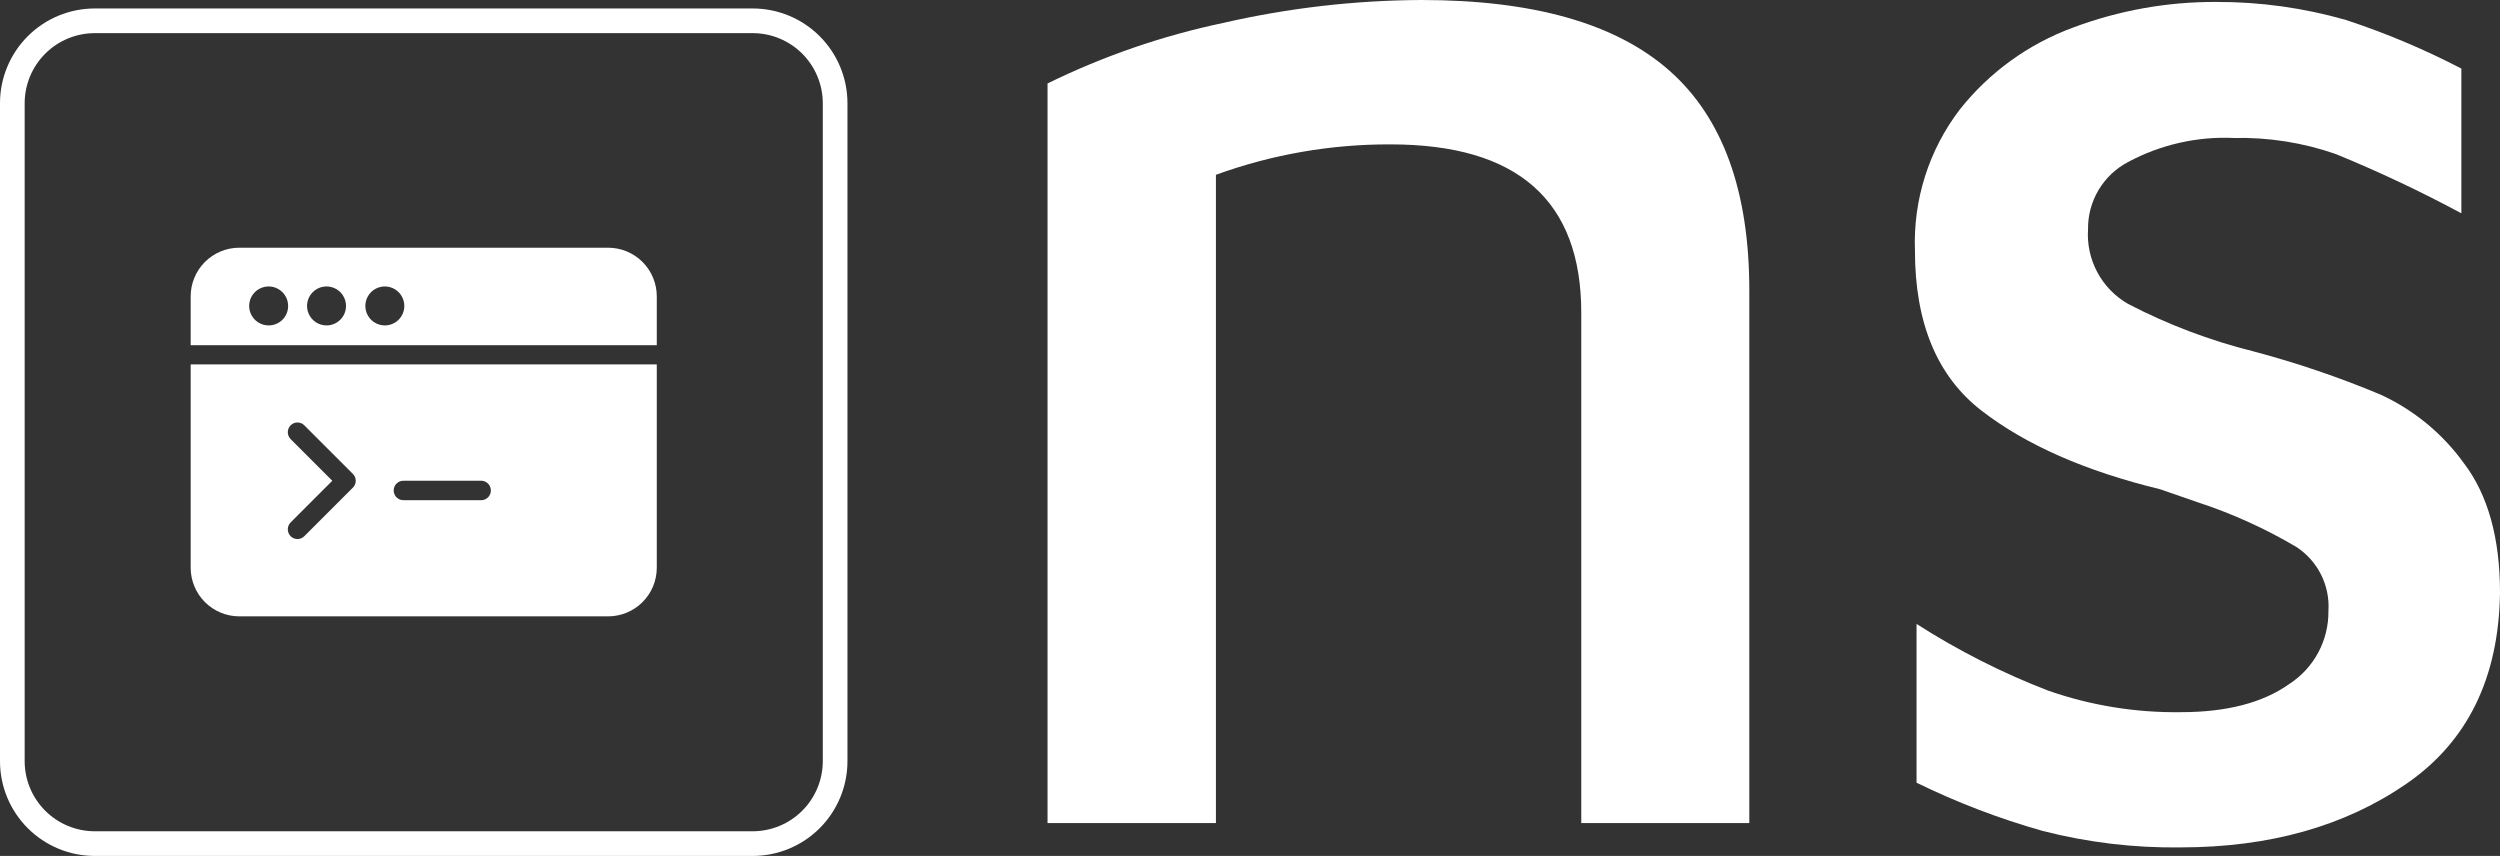 <svg width="295" height="101" viewBox="0 0 295 101" fill="none" xmlns="http://www.w3.org/2000/svg">
<rect x="0" y="0" width="295" height="101" fill="#333333" stroke="none"/>
<path d="M144.369 2.698C152.03 0.943 159.86 0.038 167.719 0C180.929 0 190.681 2.774 196.976 8.323C203.271 13.871 206.418 22.517 206.418 34.262V97.12H186.59V36.906C186.59 23.66 179.09 17.037 164.09 17.037C157.062 17.01 150.085 18.224 143.479 20.625V97.12H123.61V9.847C130.206 6.612 137.18 4.21 144.369 2.698V2.698Z" fill="white"/>
<path d="M240.991 98.037C235.885 96.593 230.919 94.692 226.153 92.359V73.622C231.045 76.76 236.243 79.395 241.665 81.487C246.705 83.25 252.015 84.113 257.353 84.036C262.749 84.036 267.007 82.93 270.127 80.718C271.562 79.79 272.739 78.515 273.548 77.01C274.357 75.505 274.772 73.82 274.754 72.112C274.852 70.629 274.554 69.146 273.89 67.816C273.227 66.487 272.221 65.357 270.977 64.544C267.275 62.354 263.344 60.577 259.255 59.243L254.898 57.733C246.076 55.592 239.049 52.499 233.815 48.452C228.581 44.406 225.964 38.111 225.964 29.568C225.742 23.567 227.616 17.677 231.265 12.909C234.738 8.531 239.349 5.195 244.592 3.264C250.004 1.231 255.741 0.202 261.521 0.229C266.699 0.213 271.854 0.931 276.831 2.361C281.515 3.9 286.067 5.817 290.441 8.093V25.17C285.622 22.578 280.669 20.241 275.603 18.17C271.747 16.827 267.681 16.188 263.598 16.281C259.26 16.083 254.949 17.062 251.121 19.114C249.675 19.871 248.467 21.015 247.631 22.417C246.795 23.82 246.365 25.426 246.387 27.059C246.272 28.823 246.655 30.584 247.492 32.141C248.329 33.698 249.586 34.989 251.121 35.867C255.8 38.298 260.749 40.173 265.864 41.451C270.989 42.809 276.014 44.517 280.905 46.564C284.826 48.368 288.213 51.156 290.738 54.657C293.571 58.38 294.992 63.461 295.001 69.9C294.866 79.989 291.174 87.525 283.926 92.507C276.678 97.489 267.82 99.984 257.353 99.993C251.836 100.072 246.334 99.414 240.991 98.037Z" fill="white"/>
<path d="M88.83 101H11.17C8.208 100.997 5.369 99.82 3.275 97.725C1.18 95.631 0.003 92.792 0 89.83V12.17C0.003 9.208 1.18 6.369 3.275 4.275C5.369 2.18 8.208 1.003 11.17 1H88.83C91.792 1.003 94.631 2.18 96.725 4.275C98.82 6.369 99.997 9.208 100 12.17V89.83C99.997 92.792 98.82 95.631 96.725 97.725C94.631 99.82 91.792 100.997 88.83 101V101ZM11.17 3.91C8.981 3.915 6.883 4.787 5.335 6.335C3.787 7.883 2.915 9.981 2.91 12.17V89.83C2.915 92.019 3.787 94.117 5.335 95.665C6.883 97.213 8.981 98.085 11.17 98.09H88.83C91.019 98.085 93.117 97.213 94.665 95.665C96.213 94.117 97.085 92.019 97.09 89.83V12.17C97.085 9.981 96.213 7.883 94.665 6.335C93.117 4.787 91.019 3.915 88.83 3.91H11.17Z" fill="white"/>
<path d="M22.5 67C22.503 68.519 23.107 69.975 24.181 71.049C25.255 72.123 26.711 72.727 28.23 72.73H71.77C73.289 72.727 74.745 72.123 75.819 71.049C76.893 69.975 77.497 68.519 77.5 67V43H22.5V67ZM47.71 56.73H56.88C57.165 56.757 57.43 56.889 57.623 57.101C57.816 57.312 57.923 57.589 57.923 57.875C57.923 58.161 57.816 58.438 57.623 58.649C57.43 58.861 57.165 58.993 56.88 59.02H47.71C47.551 59.035 47.39 59.016 47.238 58.966C47.086 58.915 46.947 58.833 46.828 58.725C46.71 58.617 46.616 58.486 46.551 58.34C46.486 58.193 46.453 58.035 46.453 57.875C46.453 57.715 46.486 57.557 46.551 57.41C46.616 57.264 46.71 57.133 46.828 57.025C46.947 56.917 47.086 56.835 47.238 56.784C47.39 56.734 47.551 56.715 47.71 56.73V56.73ZM34.29 51.81C34.079 51.593 33.96 51.303 33.96 51C33.96 50.697 34.079 50.407 34.29 50.19C34.396 50.083 34.522 49.998 34.661 49.94C34.8 49.882 34.949 49.852 35.1 49.852C35.251 49.852 35.4 49.882 35.539 49.94C35.678 49.998 35.804 50.083 35.91 50.19L41.64 55.92C41.747 56.026 41.832 56.152 41.89 56.291C41.948 56.43 41.978 56.579 41.978 56.73C41.978 56.881 41.948 57.03 41.89 57.169C41.832 57.308 41.747 57.434 41.64 57.54L35.91 63.27C35.804 63.377 35.678 63.462 35.539 63.52C35.4 63.578 35.251 63.608 35.1 63.608C34.949 63.608 34.8 63.578 34.661 63.52C34.522 63.462 34.396 63.377 34.29 63.27C34.079 63.053 33.96 62.763 33.96 62.46C33.96 62.157 34.079 61.867 34.29 61.65L39.21 56.73L34.29 51.81Z" fill="white"/>
<path d="M71.77 29.23H28.23C27.474 29.231 26.727 29.382 26.029 29.673C25.332 29.964 24.699 30.389 24.167 30.925C23.635 31.461 23.213 32.097 22.927 32.797C22.641 33.496 22.496 34.245 22.5 35V40.73H77.5V35C77.504 34.245 77.359 33.496 77.073 32.797C76.787 32.097 76.365 31.461 75.833 30.925C75.301 30.389 74.668 29.964 73.971 29.673C73.273 29.382 72.525 29.231 71.77 29.23V29.23ZM31.67 38.4C31.216 38.394 30.775 38.254 30.401 37.998C30.026 37.742 29.736 37.38 29.567 36.96C29.397 36.539 29.356 36.077 29.448 35.633C29.54 35.189 29.761 34.782 30.084 34.463C30.407 34.145 30.817 33.929 31.262 33.842C31.707 33.756 32.168 33.803 32.587 33.978C33.005 34.153 33.363 34.448 33.614 34.825C33.866 35.203 34 35.646 34 36.1C34.001 36.405 33.942 36.707 33.825 36.989C33.708 37.27 33.536 37.526 33.319 37.74C33.102 37.954 32.844 38.123 32.561 38.236C32.278 38.35 31.975 38.405 31.67 38.4V38.4ZM38.54 38.4C38.085 38.402 37.639 38.269 37.26 38.017C36.88 37.766 36.584 37.407 36.408 36.987C36.232 36.567 36.185 36.104 36.273 35.657C36.361 35.211 36.579 34.8 36.9 34.477C37.221 34.155 37.631 33.934 38.078 33.845C38.524 33.755 38.987 33.8 39.408 33.974C39.829 34.148 40.188 34.443 40.442 34.821C40.695 35.2 40.83 35.645 40.83 36.1C40.83 36.708 40.589 37.292 40.16 37.723C39.731 38.154 39.148 38.397 38.54 38.4V38.4ZM45.42 38.4C44.965 38.402 44.519 38.269 44.139 38.017C43.76 37.766 43.464 37.407 43.288 36.987C43.112 36.567 43.065 36.104 43.153 35.657C43.241 35.211 43.459 34.8 43.78 34.477C44.101 34.155 44.511 33.934 44.958 33.845C45.404 33.755 45.867 33.8 46.288 33.974C46.709 34.148 47.069 34.443 47.322 34.821C47.575 35.2 47.71 35.645 47.71 36.1C47.71 36.708 47.469 37.292 47.04 37.723C46.611 38.154 46.028 38.397 45.42 38.4V38.4Z" fill="url(#paint0_linear)"/>
<defs>
<linearGradient id="paint0_linear" x1="2089.96" y1="303.965" x2="2250.05" y2="1090.48" gradientUnits="userSpaceOnUse">
<stop stop-color="white"/>
<stop offset="0.48" stop-color="#DC47F9"/>
<stop offset="1" stop-color="#B43CCC"/>
</linearGradient>
</defs>
</svg>
